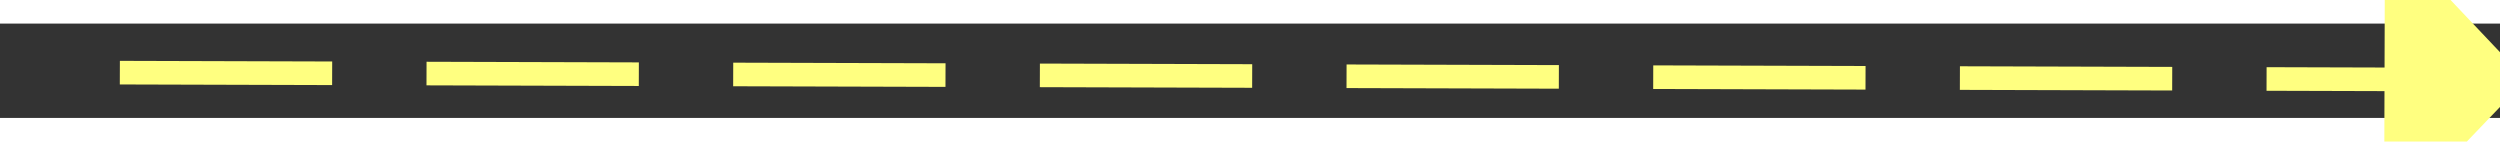 ﻿<?xml version="1.0" encoding="utf-8"?>
<svg version="1.1" xmlns:xlink="http://www.w3.org/1999/xlink" width="106px" height="6px" preserveAspectRatio="xMinYMid meet" viewBox="744 12351  106 4" xmlns="http://www.w3.org/2000/svg">
  <rect x="744" y="12351" width="106" height="4" fill="#333333" stroke="none"/>
  <g transform="matrix(0.191 -0.982 0.982 0.191 -11481.115 10778.293 )">
    <path d="M 842 12359.8  L 848 12353.5  L 842 12347.2  L 842 12359.8  Z " fill-rule="nonzero" fill="#ffff80" stroke="none" transform="matrix(0.188 0.982 -0.982 0.188 12779.78 9245.905 )" />
    <path d="M 746 12353.5  L 843 12353.5  " stroke-width="1" stroke-dasharray="9,4" stroke="#ffff80" fill="none" transform="matrix(0.188 0.982 -0.982 0.188 12779.78 9245.905 )" />
  </g>
</svg>